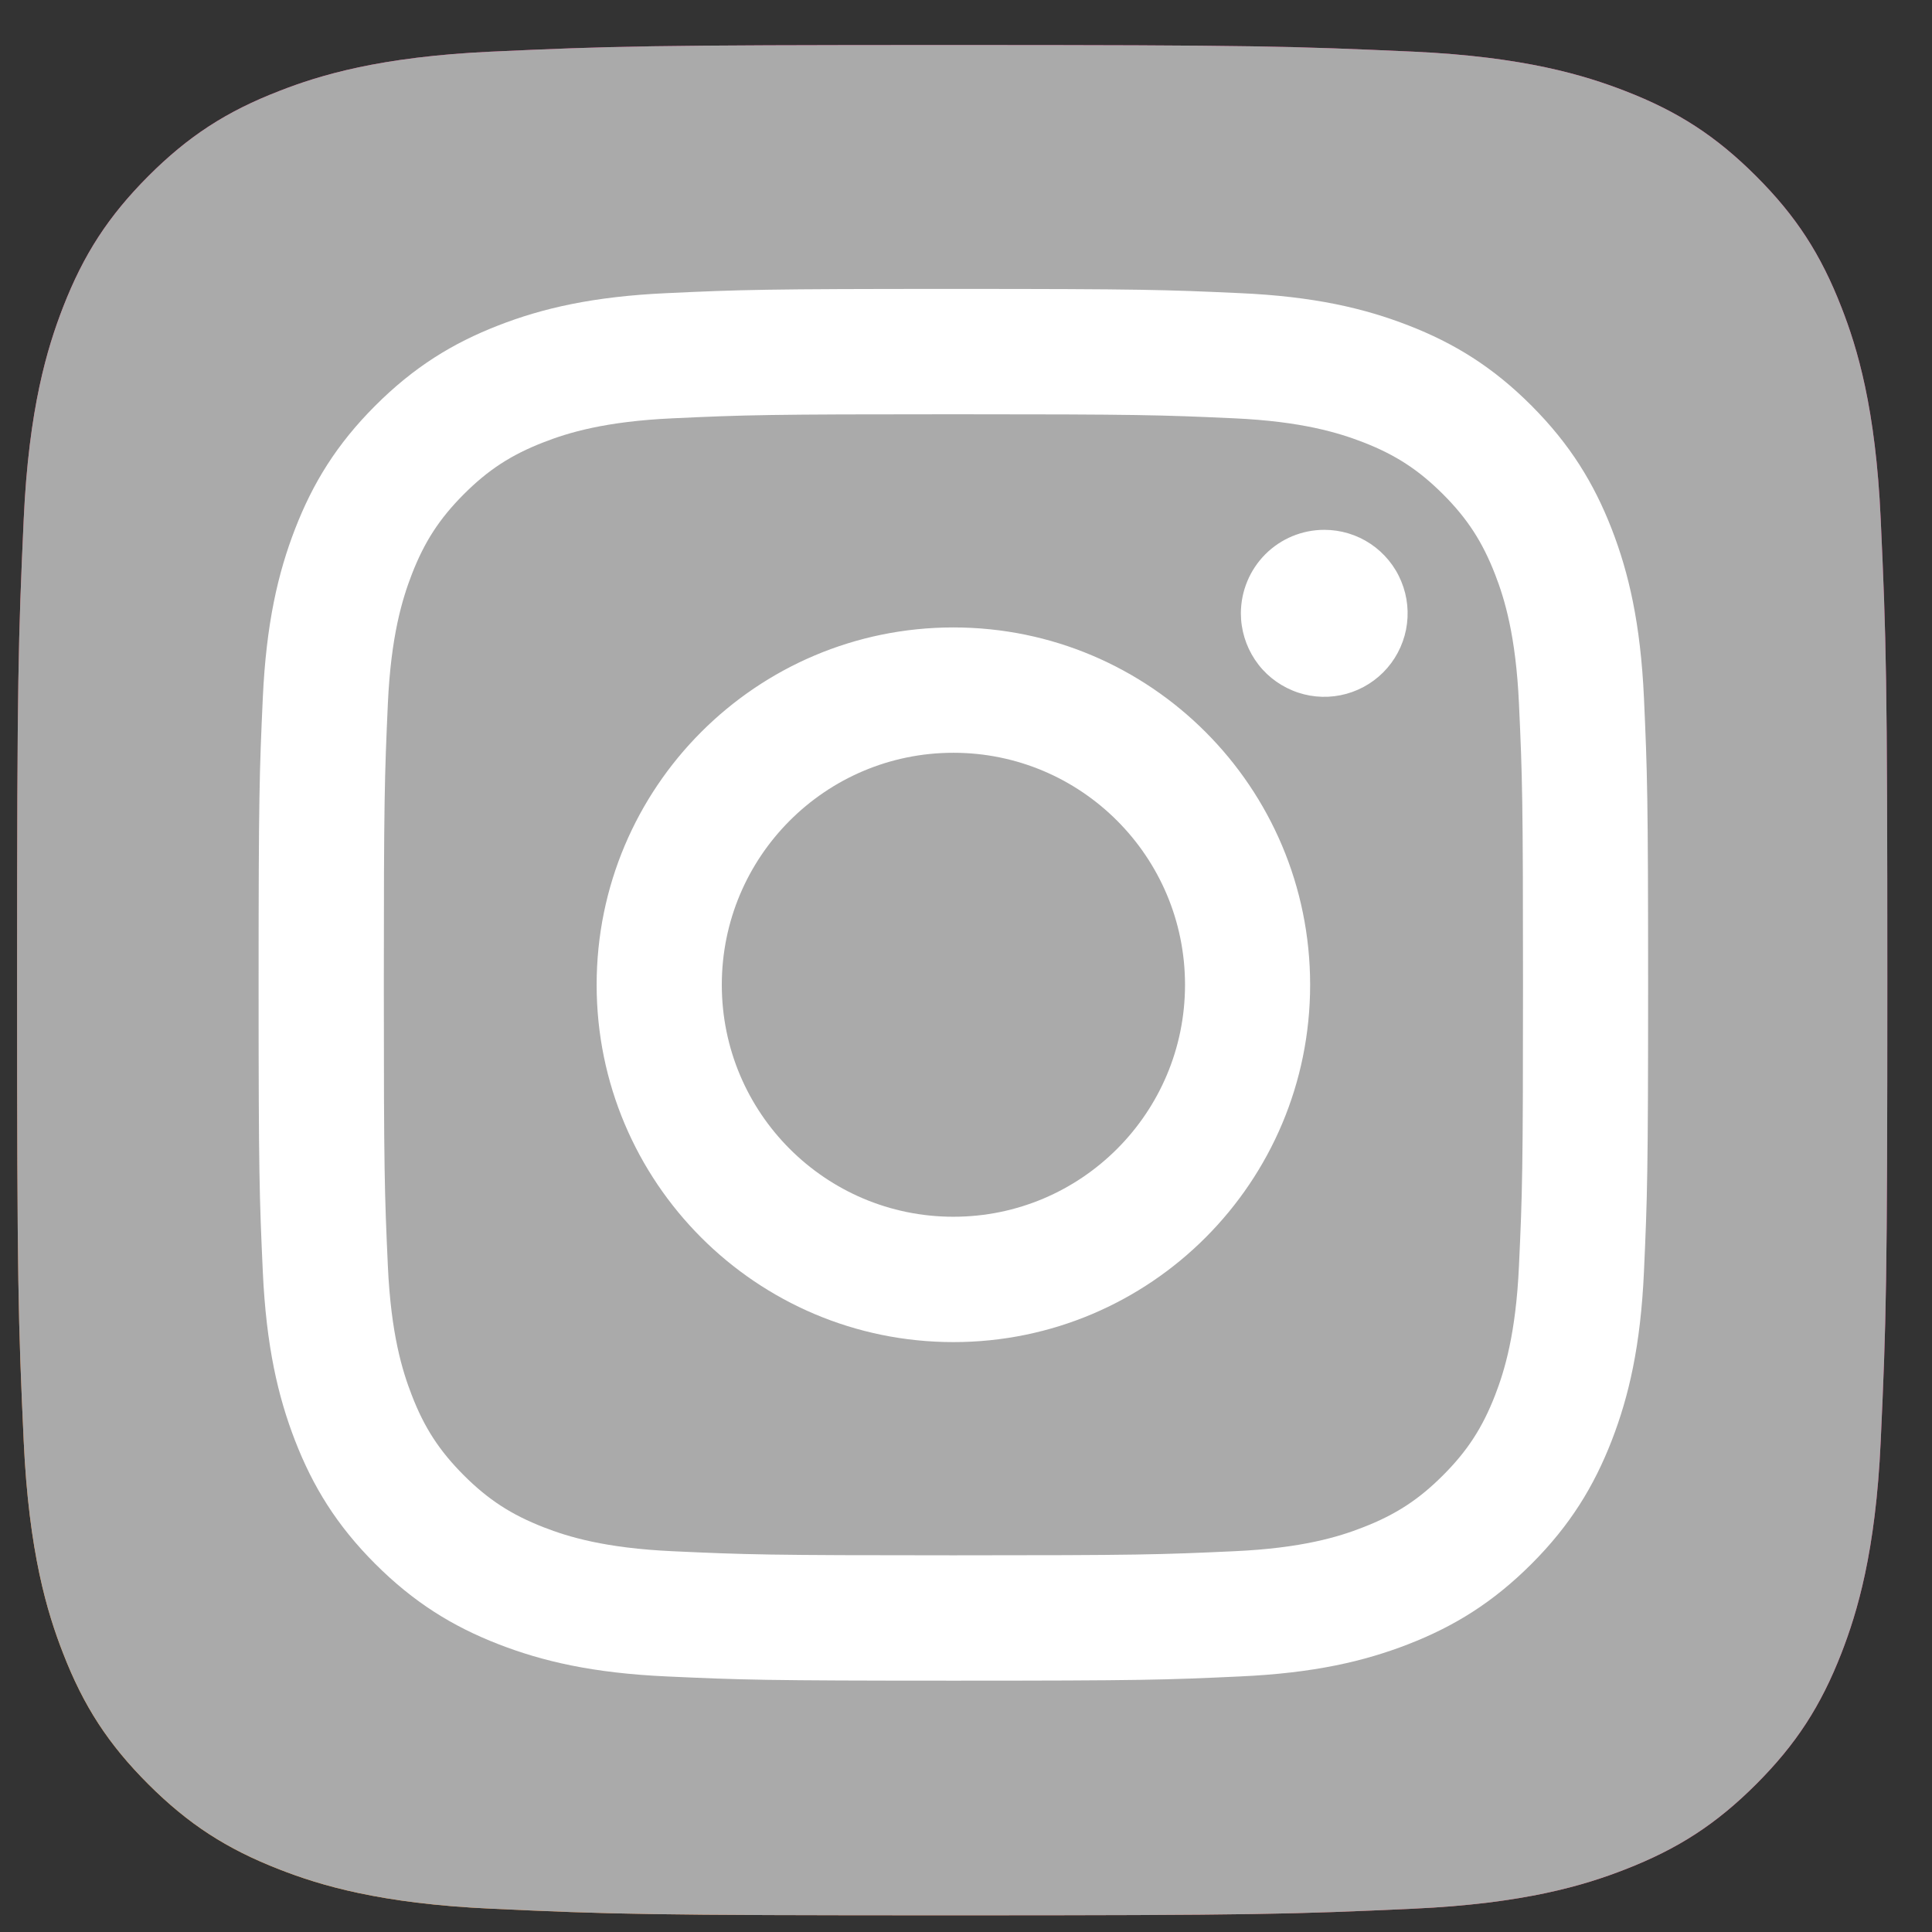 <svg width="33" height="33" viewBox="0 0 33 33" fill="none" xmlns="http://www.w3.org/2000/svg">
<rect x="0" y="0" width="33" height="33" fill="#333333" stroke="none"/>
<path d="M8.392 32.602C6.492 32.516 5.46 32.2 4.774 31.932C3.864 31.578 3.216 31.156 2.533 30.475C1.851 29.793 1.428 29.144 1.076 28.235C0.808 27.548 0.492 26.516 0.405 24.616C0.311 22.563 0.292 21.947 0.292 16.744C0.292 11.541 0.312 10.926 0.405 8.87C0.491 6.97 0.809 5.94 1.075 5.252C1.429 4.342 1.851 3.694 2.532 3.01C3.214 2.328 3.862 1.905 4.773 1.553C5.459 1.285 6.491 0.969 8.391 0.882C10.446 0.788 11.063 0.769 16.264 0.769C21.467 0.769 22.082 0.79 24.138 0.882C26.038 0.969 27.068 1.287 27.756 1.553C28.666 1.905 29.314 2.328 29.997 3.01C30.679 3.692 31.1 4.341 31.454 5.251C31.722 5.937 32.038 6.969 32.124 8.869C32.218 10.925 32.237 11.54 32.237 16.743C32.237 21.944 32.218 22.561 32.124 24.616C32.038 26.516 31.72 27.548 31.454 28.235C31.1 29.144 30.678 29.793 29.997 30.475C29.315 31.156 28.666 31.578 27.756 31.932C27.07 32.2 26.038 32.516 24.138 32.602C22.084 32.696 21.467 32.715 16.264 32.715C11.063 32.715 10.446 32.697 8.392 32.602Z" fill="url(#paint0_radial_24_11)"/>
<path d="M8.392 32.602C6.492 32.516 5.46 32.2 4.774 31.932C3.864 31.578 3.216 31.156 2.533 30.475C1.851 29.793 1.428 29.144 1.076 28.235C0.808 27.548 0.492 26.516 0.405 24.616C0.311 22.563 0.292 21.947 0.292 16.744C0.292 11.541 0.312 10.926 0.405 8.87C0.491 6.97 0.809 5.94 1.075 5.252C1.429 4.342 1.851 3.694 2.532 3.01C3.214 2.328 3.862 1.905 4.773 1.553C5.459 1.285 6.491 0.969 8.391 0.882C10.446 0.788 11.063 0.769 16.264 0.769C21.467 0.769 22.082 0.79 24.138 0.882C26.038 0.969 27.068 1.287 27.756 1.553C28.666 1.905 29.314 2.328 29.997 3.01C30.679 3.692 31.1 4.341 31.454 5.251C31.722 5.937 32.038 6.969 32.124 8.869C32.218 10.925 32.237 11.54 32.237 16.743C32.237 21.944 32.218 22.561 32.124 24.616C32.038 26.516 31.72 27.548 31.454 28.235C31.1 29.144 30.678 29.793 29.997 30.475C29.315 31.156 28.666 31.578 27.756 31.932C27.07 32.2 26.038 32.516 24.138 32.602C22.084 32.696 21.467 32.715 16.264 32.715C11.063 32.715 10.446 32.697 8.392 32.602Z" fill="#AAAAAA"/>
<path d="M12.329 16.821C12.329 14.633 14.1 12.858 16.285 12.858C18.469 12.858 20.241 14.633 20.241 16.821C20.241 19.009 18.469 20.783 16.285 20.783C14.1 20.783 12.329 19.009 12.329 16.821ZM10.191 16.821C10.191 20.192 12.919 22.924 16.285 22.924C19.65 22.924 22.378 20.192 22.378 16.821C22.378 13.45 19.65 10.717 16.285 10.717C12.919 10.717 10.191 13.45 10.191 16.821H10.191ZM21.195 10.475C21.195 10.758 21.279 11.033 21.435 11.268C21.591 11.503 21.814 11.685 22.074 11.793C22.334 11.902 22.62 11.93 22.897 11.875C23.173 11.82 23.427 11.684 23.626 11.485C23.825 11.286 23.961 11.031 24.016 10.755C24.071 10.478 24.043 10.191 23.935 9.931C23.828 9.67 23.645 9.447 23.411 9.29C23.177 9.133 22.902 9.05 22.62 9.05H22.619C22.242 9.05 21.88 9.2 21.613 9.467C21.346 9.735 21.196 10.097 21.195 10.475ZM11.49 26.496C10.333 26.443 9.704 26.25 9.286 26.087C8.732 25.871 8.337 25.614 7.921 25.198C7.506 24.782 7.248 24.387 7.034 23.832C6.871 23.413 6.678 22.784 6.625 21.625C6.568 20.372 6.556 19.995 6.556 16.821C6.556 13.647 6.569 13.272 6.625 12.018C6.678 10.859 6.872 10.23 7.034 9.81C7.249 9.255 7.506 8.859 7.921 8.443C8.336 8.027 8.731 7.769 9.286 7.554C9.704 7.391 10.333 7.198 11.49 7.145C12.741 7.087 13.117 7.076 16.285 7.076C19.452 7.076 19.828 7.088 21.08 7.145C22.237 7.198 22.865 7.392 23.284 7.554C23.838 7.769 24.233 8.027 24.649 8.443C25.065 8.859 25.321 9.255 25.537 9.81C25.7 10.229 25.892 10.859 25.945 12.018C26.003 13.272 26.014 13.647 26.014 16.821C26.014 19.995 26.003 20.371 25.945 21.625C25.892 22.784 25.699 23.413 25.537 23.832C25.321 24.387 25.064 24.783 24.649 25.198C24.234 25.614 23.838 25.872 23.284 26.087C22.866 26.251 22.237 26.444 21.08 26.496C19.829 26.554 19.454 26.566 16.285 26.566C13.115 26.566 12.741 26.554 11.49 26.496V26.496ZM11.392 5.007C10.129 5.064 9.265 5.265 8.511 5.559C7.731 5.862 7.07 6.269 6.409 6.93C5.749 7.59 5.343 8.253 5.04 9.035C4.747 9.791 4.547 10.655 4.489 11.92C4.431 13.188 4.417 13.593 4.417 16.821C4.417 20.049 4.431 20.454 4.489 21.721C4.547 22.987 4.747 23.851 5.04 24.607C5.343 25.388 5.749 26.052 6.409 26.712C7.07 27.372 7.73 27.779 8.511 28.083C9.267 28.377 10.129 28.578 11.392 28.635C12.658 28.693 13.062 28.707 16.285 28.707C19.507 28.707 19.912 28.694 21.177 28.635C22.441 28.578 23.303 28.377 24.058 28.083C24.838 27.779 25.499 27.373 26.16 26.712C26.82 26.052 27.225 25.388 27.529 24.607C27.822 23.851 28.023 22.987 28.08 21.721C28.137 20.453 28.151 20.049 28.151 16.821C28.151 13.593 28.137 13.188 28.08 11.92C28.022 10.655 27.822 9.79 27.529 9.035C27.225 8.254 26.819 7.591 26.16 6.93C25.5 6.268 24.838 5.862 24.058 5.559C23.303 5.265 22.44 5.063 21.178 5.007C19.913 4.949 19.508 4.935 16.286 4.935C13.064 4.935 12.658 4.948 11.392 5.007" fill="white"/>
<defs>
<radialGradient id="paint0_radial_24_11" cx="0" cy="0" r="1" gradientUnits="userSpaceOnUse" gradientTransform="translate(2.359 32.015) scale(40.559)">
<stop offset="0.09" stop-color="#FA8F21"/>
<stop offset="0.78" stop-color="#D82D7E"/>
</radialGradient>
</defs>
</svg>
